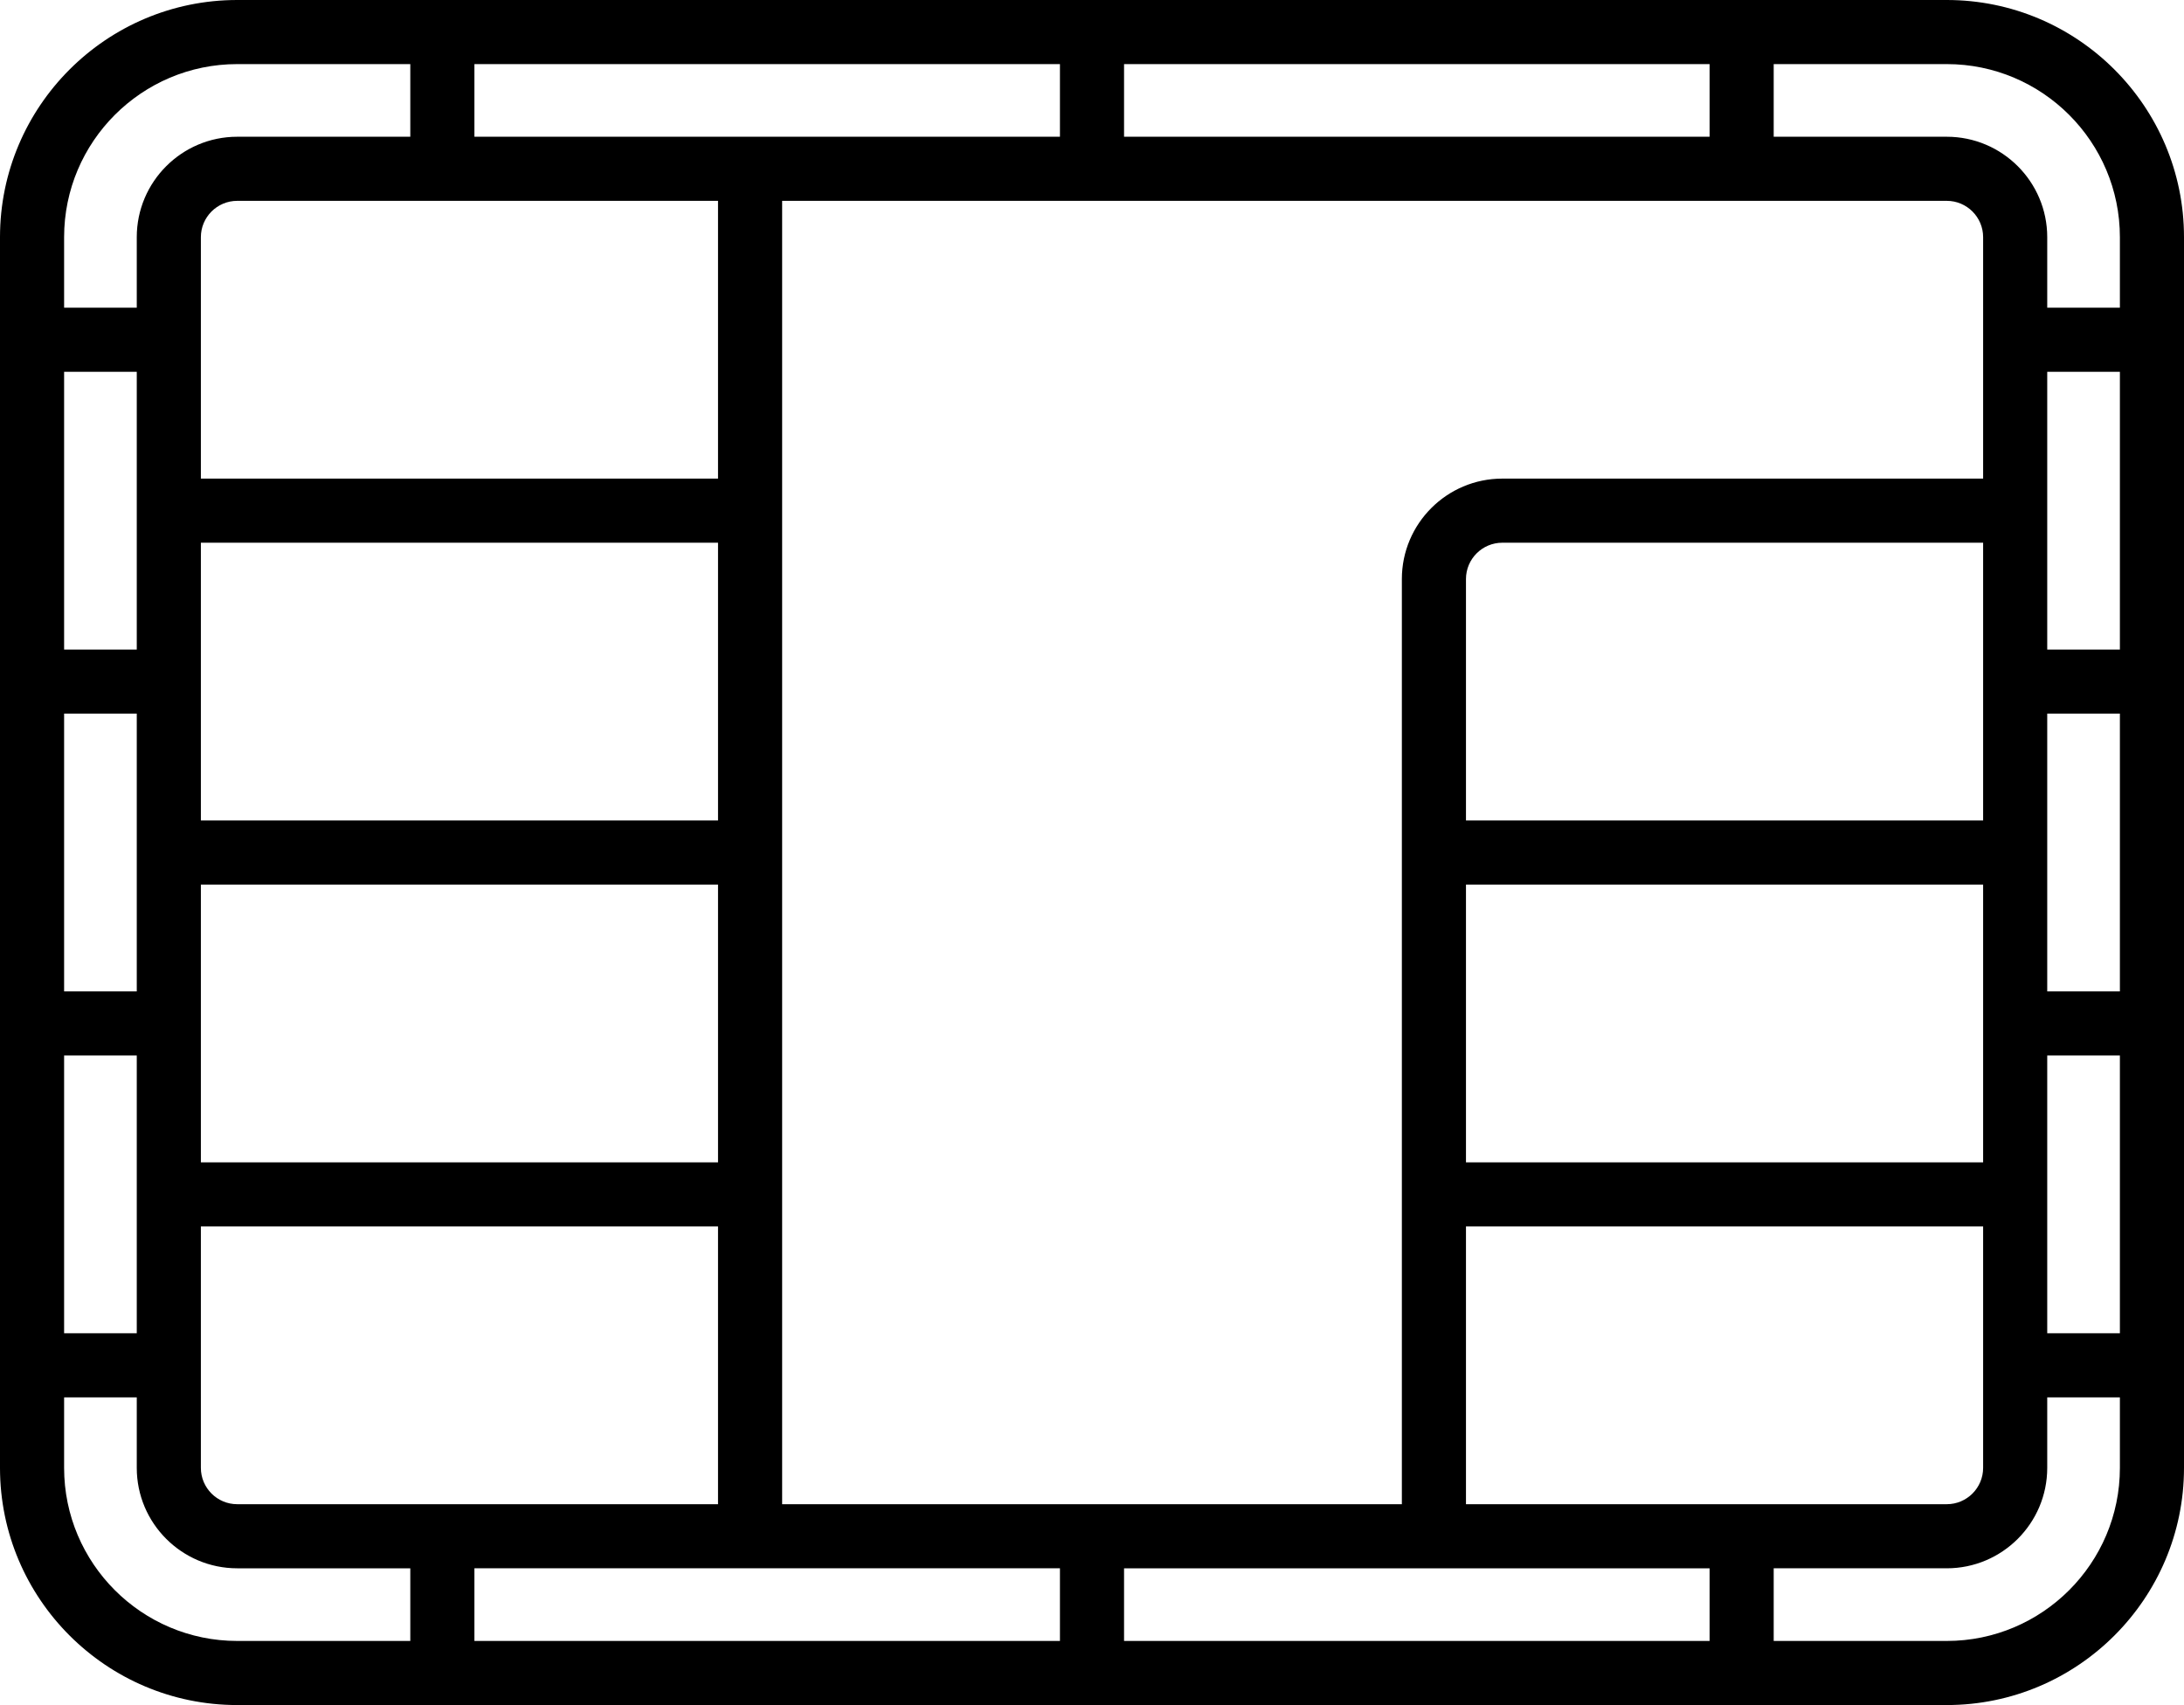 <?xml version="1.0" encoding="UTF-8" standalone="no"?>
<!-- Generator: Adobe Illustrator 19.0.0, SVG Export Plug-In . SVG Version: 6.00 Build 0)  -->

<svg
   xmlns:dc="http://purl.org/dc/elements/1.1/"
   xmlns:cc="http://creativecommons.org/ns#"
   xmlns:rdf="http://www.w3.org/1999/02/22-rdf-syntax-ns#"
   xmlns:svg="http://www.w3.org/2000/svg"
   xmlns="http://www.w3.org/2000/svg"
   xmlns:sodipodi="http://sodipodi.sourceforge.net/DTD/sodipodi-0.dtd"
   xmlns:inkscape="http://www.inkscape.org/namespaces/inkscape"
   version="1.1"
   id="Capa_1"
   x="0px"
   y="0px"
   viewBox="0 0 511 399"
   xml:space="preserve"
   sodipodi:docname="credit-card-chip.svg"
   width="511"
   height="399"
   inkscape:version="0.92.3 (2405546, 2018-03-11)"><defs
   id="defs37" /><sodipodi:namedview
   pagecolor="#ffffff"
   bordercolor="#666666"
   borderopacity="1"
   objecttolerance="10"
   gridtolerance="10"
   guidetolerance="10"
   inkscape:pageopacity="0"
   inkscape:pageshadow="2"
   inkscape:window-width="1920"
   inkscape:window-height="996"
   id="namedview35"
   showgrid="false"
   inkscape:zoom="1.3062795"
   inkscape:cx="272.44148"
   inkscape:cy="181.48277"
   inkscape:window-x="0"
   inkscape:window-y="28"
   inkscape:window-maximized="1"
   inkscape:current-layer="Capa_1" />
<path
   d="M 455.5,0 H 55.5 C 24.897,0 0,24.897 0,55.5 v 288 C 0,374.103 24.897,399 55.5,399 h 400 c 30.603,0 55.5,-24.897 55.5,-55.5 V 55.5 C 511,24.897 486.103,0 455.5,0 Z M 464,192 H 343 v -56.5 c 0,-4.687 3.813,-8.5 8.5,-8.5 H 464 Z m -121,15 h 121 v 65 H 343 Z m 136,-40 h 17 v 65 h -17 z m 0,-15 V 87 h 17 v 65 z M 464,112 H 351.5 C 338.542,112 328,122.542 328,135.5 V 352 H 183 V 47 h 272.5 c 4.687,0 8.5,3.813 8.5,8.5 z M 168,192 H 47 V 127 H 168 Z M 32,232 H 15 v -65 h 17 z m 15,-25 h 121 v 65 H 47 Z M 263,32 V 15 h 137 v 17 z m -15,0 H 111 V 15 h 137 z m -80,15 v 65 H 47 V 55.5 C 47,50.813 50.813,47 55.5,47 Z M 32,152 H 15 V 87 h 17 z m -17,95 h 17 v 65 H 15 Z m 32,40 h 121 v 65 H 55.5 c -4.687,0 -8.5,-3.813 -8.5,-8.5 z m 201,80 v 17 H 111 v -17 z m 15,0 h 137 v 17 H 263 Z m 80,-15 v -65 h 121 v 56.5 c 0,4.687 -3.813,8.5 -8.5,8.5 z M 479,247 h 17 v 65 H 479 Z M 496,55.5 V 72 H 479 V 55.5 C 479,42.542 468.458,32 455.5,32 H 415 V 15 h 40.5 C 477.832,15 496,33.168 496,55.5 Z M 55.5,15 H 96 V 32 H 55.5 C 42.542,32 32,42.542 32,55.5 V 72 H 15 V 55.5 C 15,33.168 33.168,15 55.5,15 Z M 15,343.5 V 327 h 17 v 16.5 C 32,356.458 42.542,367 55.5,367 H 96 v 17 H 55.5 C 33.168,384 15,365.832 15,343.5 Z M 455.5,384 H 415 v -17 h 40.5 c 12.958,0 23.5,-10.542 23.5,-23.5 V 327 h 17 v 16.5 c 0,22.332 -18.168,40.5 -40.5,40.5 z"
   id="path2"
   inkscape:connector-curvature="0" />
<g
   id="g4"
   transform="translate(0,-56)">
</g>
<g
   id="g6"
   transform="translate(0,-56)">
</g>
<g
   id="g8"
   transform="translate(0,-56)">
</g>
<g
   id="g10"
   transform="translate(0,-56)">
</g>
<g
   id="g12"
   transform="translate(0,-56)">
</g>
<g
   id="g14"
   transform="translate(0,-56)">
</g>
<g
   id="g16"
   transform="translate(0,-56)">
</g>
<g
   id="g18"
   transform="translate(0,-56)">
</g>
<g
   id="g20"
   transform="translate(0,-56)">
</g>
<g
   id="g22"
   transform="translate(0,-56)">
</g>
<g
   id="g24"
   transform="translate(0,-56)">
</g>
<g
   id="g26"
   transform="translate(0,-56)">
</g>
<g
   id="g28"
   transform="translate(0,-56)">
</g>
<g
   id="g30"
   transform="translate(0,-56)">
</g>
<g
   id="g32"
   transform="translate(0,-56)">
</g>
</svg>